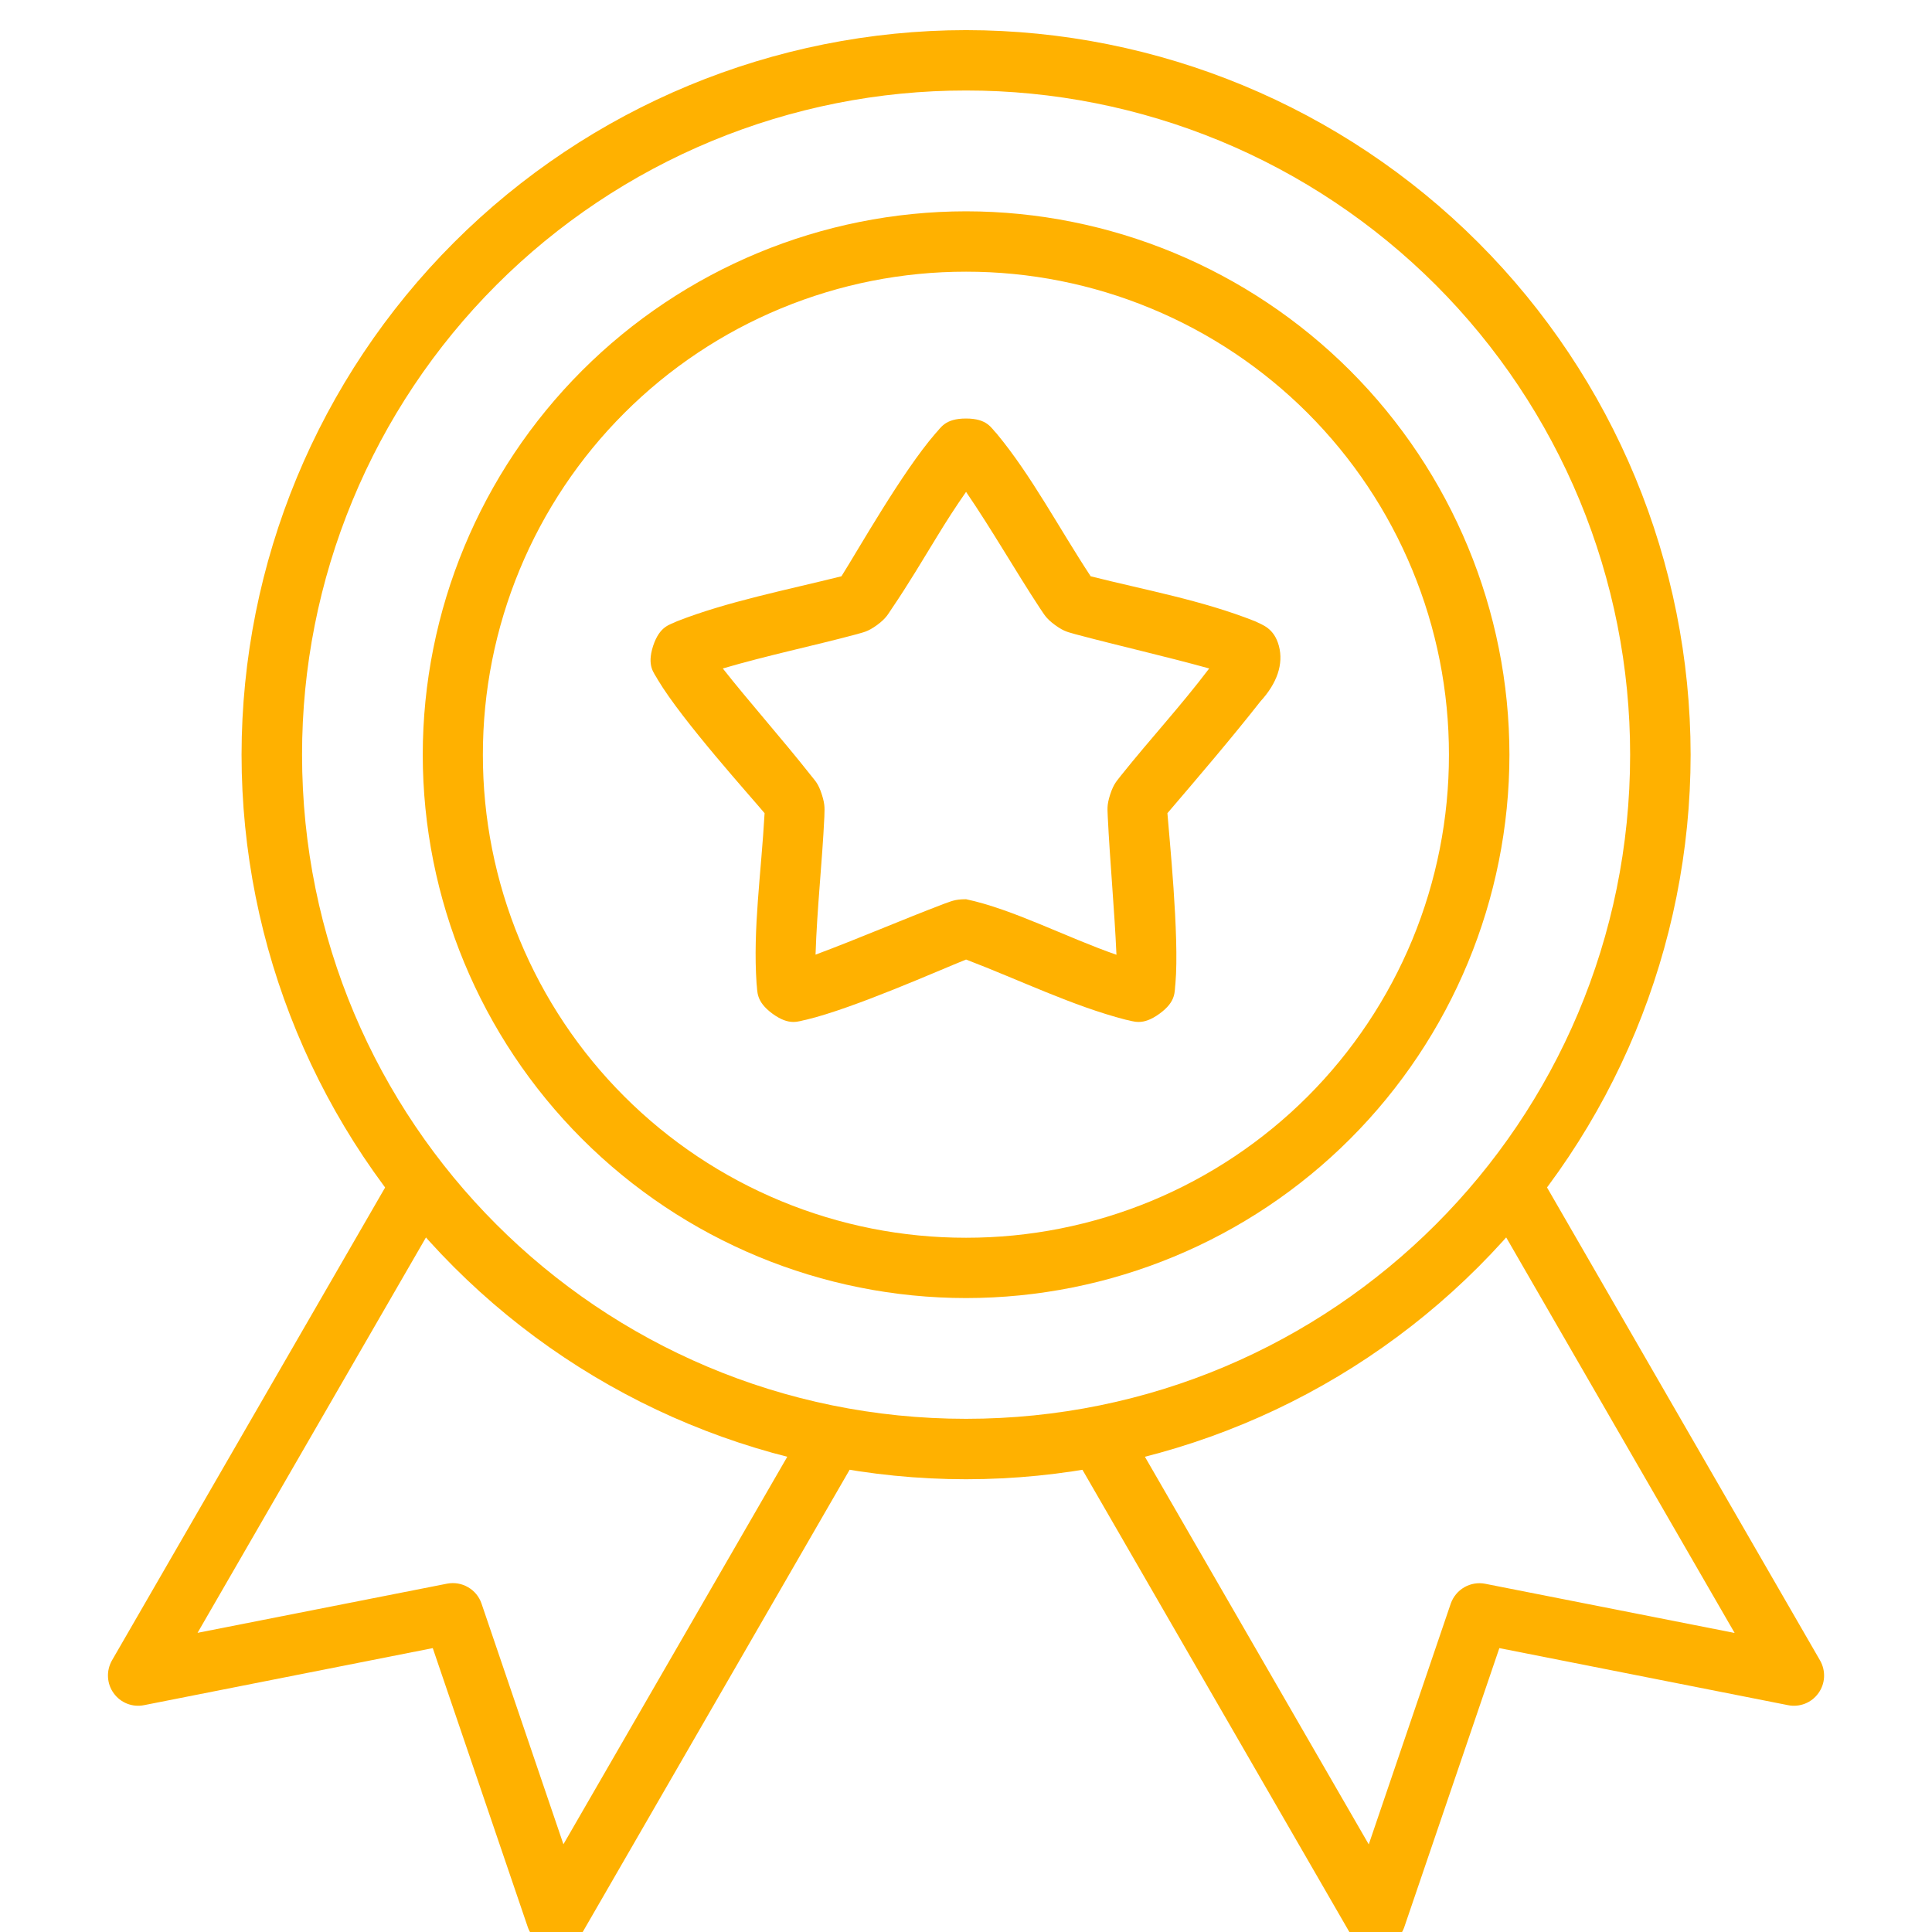 <svg width="32" height="32" viewBox="0 0 32 32" fill="none" xmlns="http://www.w3.org/2000/svg">
<g clip-path="url(#clip0_209_1408)">
<path d="M16.001 0.499C12.819 0.502 9.768 1.767 7.518 4.017C5.268 6.268 4.003 9.319 4.001 12.501C4.002 15.683 5.267 18.735 7.517 20.985C9.768 23.235 12.819 24.5 16.001 24.501C19.183 24.5 22.235 23.235 24.485 20.985C26.735 18.735 28 15.683 28.002 12.501C27.999 9.319 26.734 6.267 24.484 4.017C22.233 1.766 19.182 0.501 15.999 0.499H16.001ZM16.001 1.499C17.446 1.498 18.877 1.783 20.212 2.335C21.547 2.888 22.759 3.699 23.781 4.72C24.802 5.742 25.612 6.955 26.165 8.29C26.717 9.625 27.001 11.056 27 12.501C27 18.582 22.083 23.5 16.001 23.5C9.92 23.5 5.003 18.582 5.003 12.501C5.002 11.056 5.285 9.626 5.838 8.291C6.39 6.956 7.2 5.743 8.221 4.721C9.242 3.699 10.455 2.889 11.789 2.336C13.124 1.783 14.555 1.498 15.999 1.499H16.001Z" fill="#FFB100"/>
<path d="M16.001 3.5C13.615 3.502 11.327 4.452 9.64 6.139C7.953 7.827 7.004 10.115 7.002 12.501C7.004 14.887 7.952 17.175 9.64 18.863C11.327 20.55 13.615 21.499 16.001 21.5C18.388 21.499 20.676 20.55 22.363 18.863C24.05 17.175 24.999 14.887 25.001 12.501C24.999 10.115 24.05 7.827 22.363 6.139C20.675 4.452 18.388 3.502 16.001 3.5ZM16.001 4.5C17.052 4.499 18.093 4.706 19.063 5.108C20.034 5.51 20.916 6.099 21.659 6.842C22.402 7.586 22.991 8.468 23.392 9.439C23.794 10.41 24 11.45 23.999 12.501C24 13.552 23.794 14.592 23.393 15.563C22.991 16.534 22.402 17.417 21.66 18.16C20.917 18.903 20.035 19.492 19.064 19.894C18.093 20.295 17.052 20.502 16.001 20.501C14.95 20.502 13.909 20.296 12.938 19.894C11.967 19.493 11.084 18.904 10.341 18.161C9.597 17.418 9.008 16.535 8.606 15.564C8.204 14.593 7.997 13.552 7.998 12.501C7.997 11.45 8.204 10.409 8.606 9.438C9.008 8.467 9.597 7.584 10.341 6.841C11.084 6.098 11.967 5.508 12.938 5.107C13.909 4.705 14.95 4.499 16.001 4.5ZM6.549 19.374L1.852 27.506C1.806 27.59 1.783 27.685 1.789 27.78C1.794 27.876 1.827 27.968 1.883 28.045C1.939 28.123 2.016 28.183 2.105 28.218C2.194 28.253 2.291 28.262 2.385 28.243L7.168 27.298L8.741 31.917C8.772 32.008 8.829 32.088 8.904 32.148C8.979 32.207 9.07 32.244 9.166 32.253C9.261 32.263 9.358 32.244 9.443 32.2C9.529 32.156 9.6 32.089 9.648 32.006L14.249 24.038L13.382 23.536L9.332 30.547L7.975 26.559C7.936 26.445 7.857 26.349 7.752 26.289C7.648 26.228 7.525 26.208 7.407 26.23L3.272 27.045L7.414 19.875L6.549 19.374ZM25.454 19.374L24.59 19.877L28.731 27.047L24.598 26.232C24.48 26.209 24.357 26.23 24.252 26.291C24.148 26.351 24.069 26.447 24.029 26.561L22.671 30.549L18.622 23.538L17.753 24.04L22.353 32.006C22.401 32.089 22.472 32.156 22.558 32.2C22.643 32.244 22.739 32.263 22.835 32.253C22.931 32.244 23.022 32.207 23.097 32.148C23.172 32.088 23.229 32.008 23.26 31.917L24.834 27.298L29.616 28.243C29.709 28.262 29.807 28.253 29.896 28.218C29.985 28.183 30.062 28.123 30.118 28.045C30.174 27.968 30.207 27.876 30.212 27.78C30.217 27.685 30.195 27.59 30.148 27.506L25.454 19.374Z" fill="#FFB100"/>
<path d="M16.001 6.932C15.646 6.932 15.585 7.087 15.491 7.183C14.944 7.814 14.209 9.115 13.937 9.545C13.019 9.774 12.042 9.965 11.214 10.29C11.093 10.351 10.929 10.364 10.817 10.7C10.71 11.038 10.834 11.142 10.897 11.261C11.299 11.936 12.444 13.204 12.664 13.469C12.607 14.476 12.469 15.383 12.531 16.288C12.55 16.421 12.511 16.581 12.796 16.791C13.083 16.999 13.225 16.912 13.357 16.889C14.145 16.7 15.559 16.069 16.001 15.893C16.889 16.232 17.77 16.664 18.643 16.889C18.775 16.912 18.917 16.999 19.204 16.791C19.491 16.583 19.45 16.421 19.469 16.288C19.537 15.508 19.361 13.813 19.336 13.469C19.847 12.871 20.395 12.231 20.877 11.617C21.151 11.318 21.262 11.001 21.183 10.7C21.102 10.4 20.909 10.351 20.788 10.29C19.905 9.94 18.97 9.774 18.065 9.545C17.543 8.752 17.086 7.879 16.509 7.183C16.415 7.089 16.356 6.932 15.999 6.932H16.001ZM16.001 8.147C16.439 8.788 16.808 9.44 17.226 10.076C17.294 10.171 17.316 10.237 17.477 10.354C17.637 10.47 17.702 10.47 17.813 10.505C18.56 10.704 19.289 10.867 20.028 11.072C19.559 11.692 19.049 12.242 18.573 12.838C18.503 12.932 18.45 12.97 18.388 13.159C18.327 13.348 18.346 13.412 18.348 13.527C18.386 14.302 18.458 15.047 18.492 15.814C17.66 15.525 16.776 15.058 16.001 14.894C15.803 14.894 15.75 14.933 15.638 14.969C14.914 15.245 14.226 15.544 13.508 15.812C13.533 15.034 13.618 14.291 13.654 13.527C13.654 13.412 13.673 13.346 13.612 13.159C13.552 12.97 13.499 12.932 13.427 12.838C12.955 12.24 12.391 11.605 11.972 11.072C12.718 10.853 13.452 10.702 14.189 10.505C14.3 10.47 14.364 10.47 14.525 10.354C14.684 10.237 14.708 10.171 14.774 10.076C15.039 9.687 15.296 9.253 15.521 8.886C15.673 8.635 15.833 8.388 16.001 8.147Z" fill="#FFB100"/>
</g>
<defs>
<clipPath id="clip0_209_1408">
<rect width="32" height="32" fill="white"/>
</clipPath>
</defs>
</svg>
